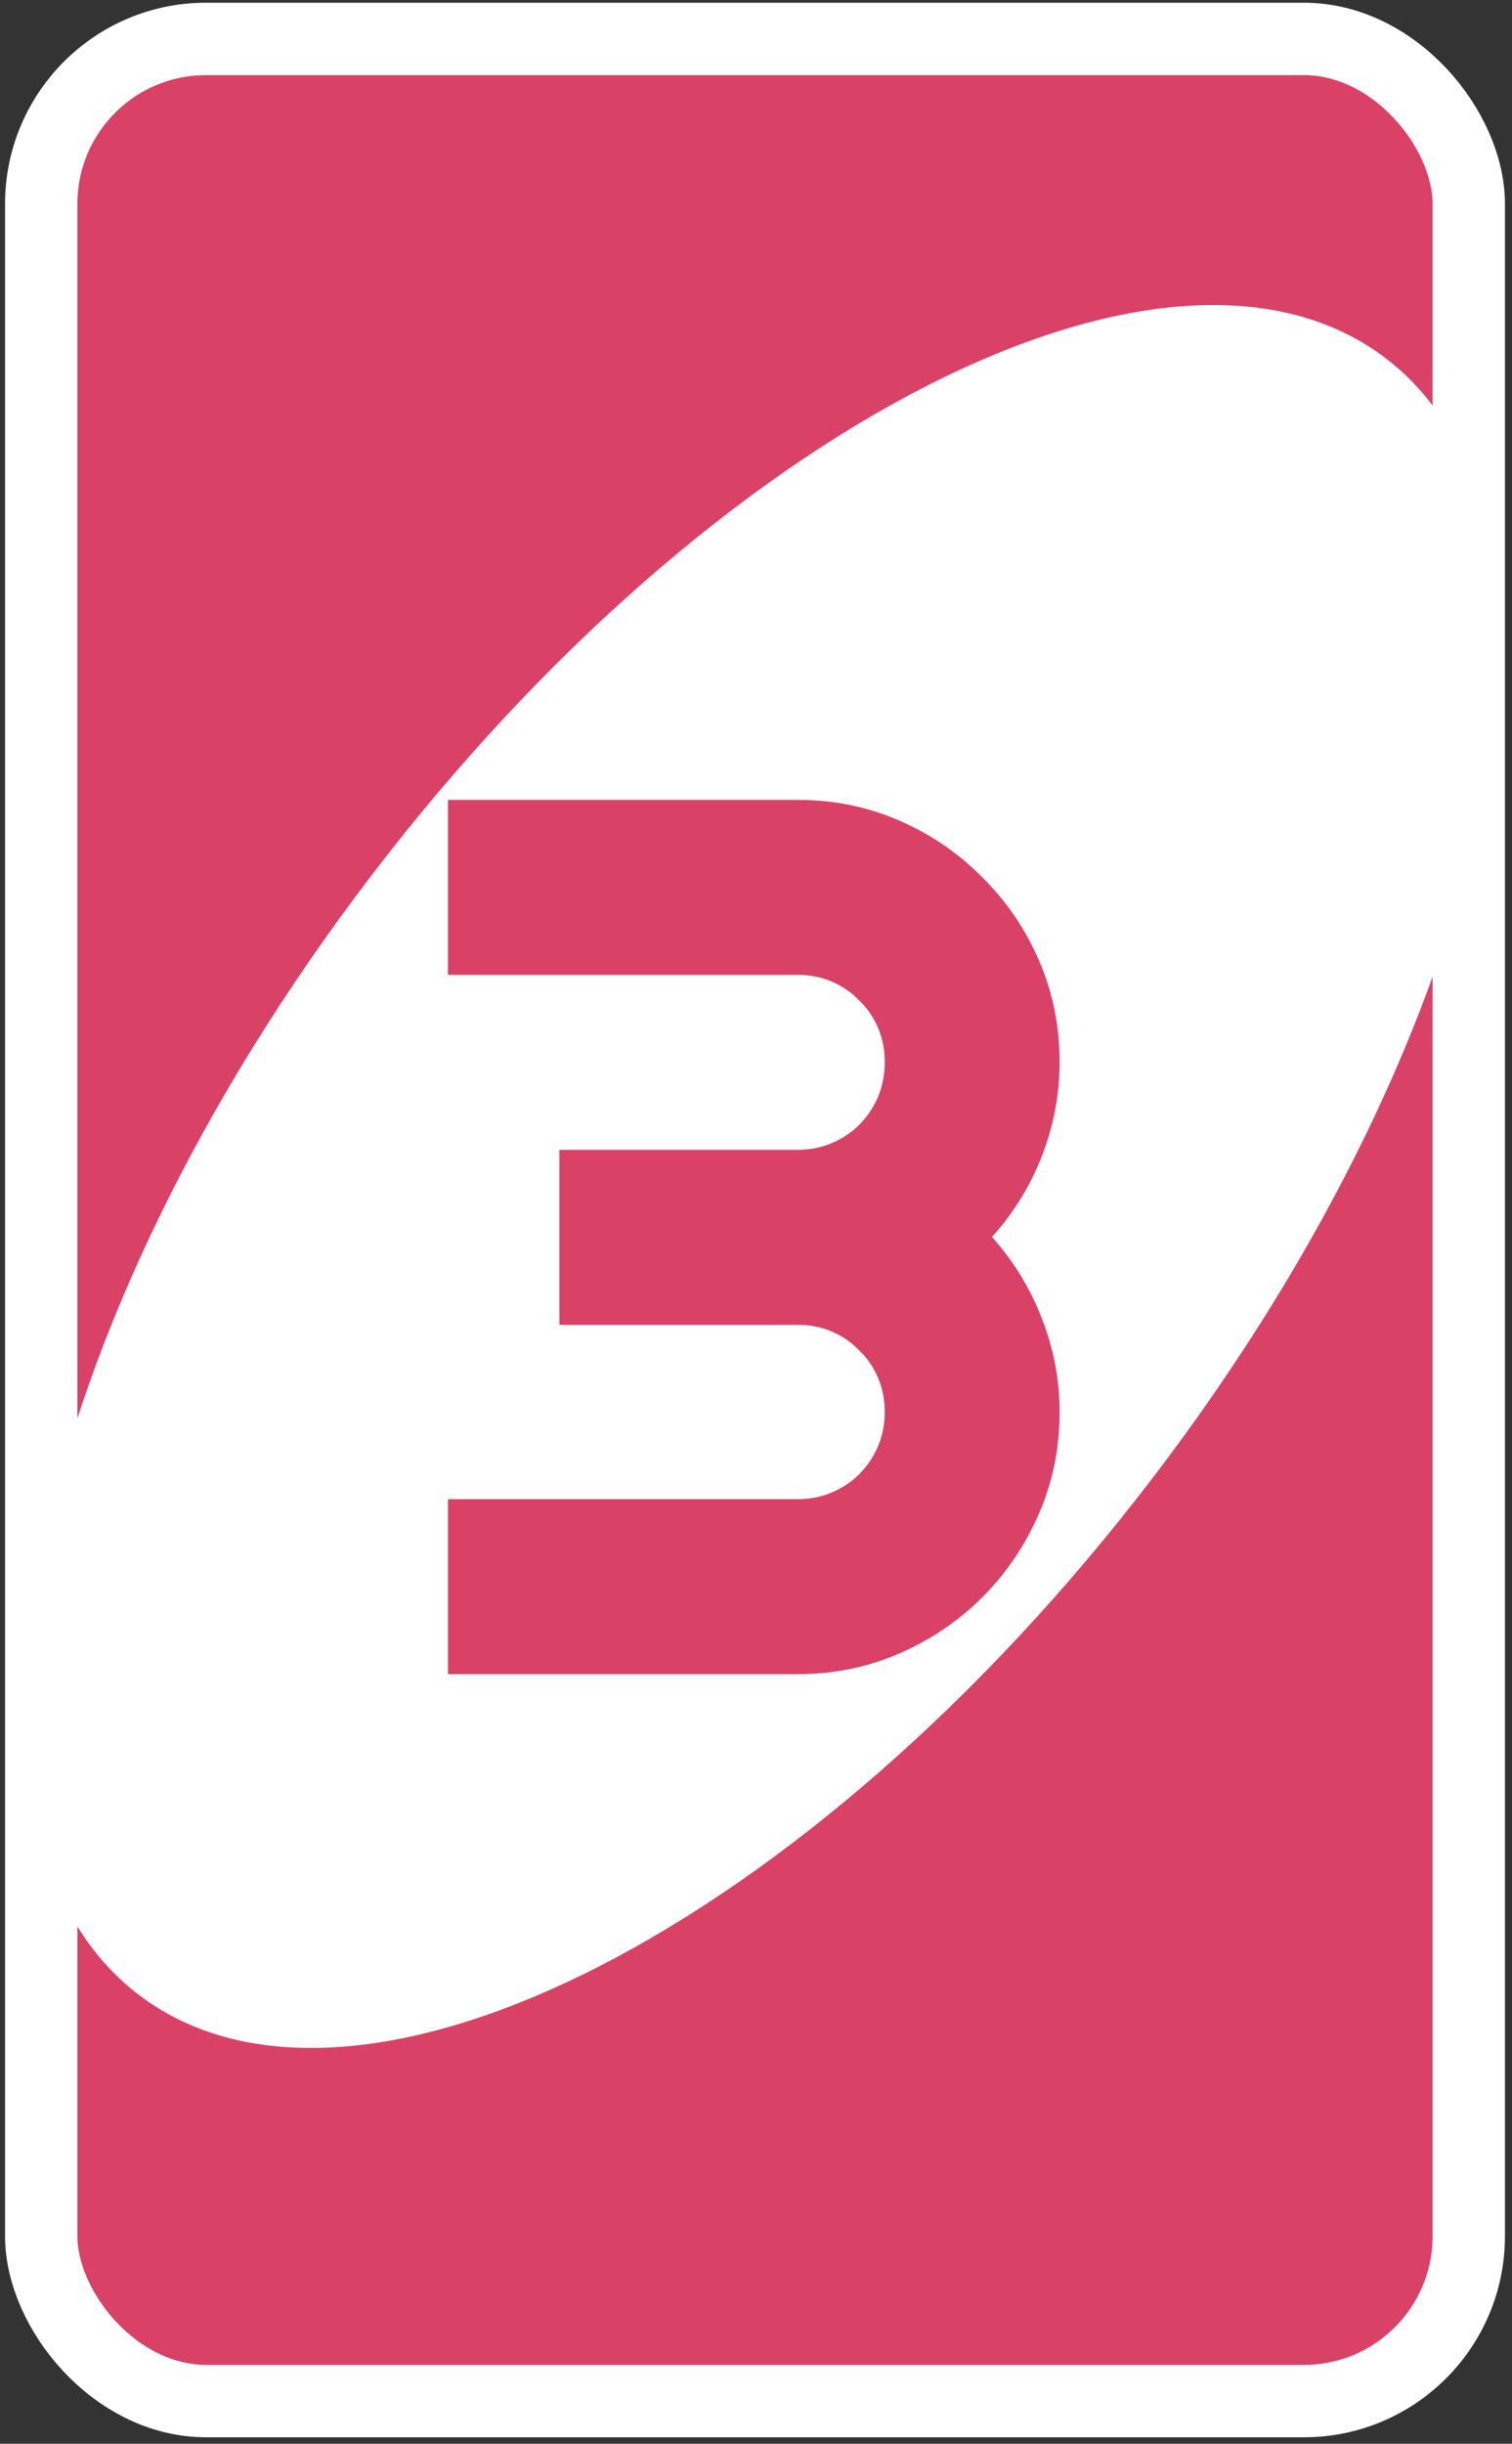 <svg width="226" height="365" viewBox="0 0 226 365" fill="none" xmlns="http://www.w3.org/2000/svg">
<rect x="0" y="0" width="226" height="365" fill="#333333" stroke="none"/>
<rect x="6.164" y="5.814" width="213.374" height="352.809" rx="24.63" fill="#DA4167" stroke="white" stroke-width="10.813" stroke-linejoin="round"/>
<path d="M55.418 130.888C106.93 63.422 174.884 28.803 207.197 53.564C239.51 78.324 223.946 153.089 172.434 220.555C120.922 288.021 52.969 322.64 20.656 297.88C-11.657 273.119 3.906 198.354 55.418 130.888Z" fill="white"/>
<path d="M158.381 210.894C158.381 216.297 157.349 221.366 155.285 226.101C153.221 230.836 150.398 234.995 146.817 238.576C143.296 242.097 139.168 244.89 134.432 246.954C129.697 249.018 124.628 250.05 119.226 250.05H66.957V223.916H119.226C121.047 223.916 122.747 223.582 124.325 222.914C125.903 222.246 127.269 221.336 128.423 220.182C129.637 218.968 130.578 217.572 131.245 215.994C131.913 214.415 132.247 212.715 132.247 210.894C132.247 209.073 131.913 207.373 131.245 205.795C130.578 204.217 129.637 202.851 128.423 201.697C127.269 200.483 125.903 199.542 124.325 198.874C122.747 198.207 121.047 197.873 119.226 197.873H83.621V171.739H119.226C121.047 171.739 122.747 171.405 124.325 170.737C125.903 170.069 127.269 169.159 128.423 168.005C129.637 166.791 130.578 165.395 131.245 163.817C131.913 162.177 132.247 160.447 132.247 158.626C132.247 156.805 131.913 155.105 131.245 153.527C130.578 151.948 129.637 150.583 128.423 149.429C127.269 148.215 125.903 147.274 124.325 146.606C122.747 145.939 121.047 145.605 119.226 145.605H66.957V119.471H119.226C124.628 119.471 129.697 120.503 134.432 122.567C139.168 124.631 143.296 127.453 146.817 131.035C150.398 134.556 153.221 138.684 155.285 143.419C157.349 148.154 158.381 153.223 158.381 158.626C158.381 163.422 157.501 168.096 155.74 172.649C153.98 177.142 151.491 181.179 148.274 184.76C151.491 188.342 153.98 192.409 155.74 196.962C157.501 201.454 158.381 206.098 158.381 210.894Z" fill="#DA4167"/>
</svg>
